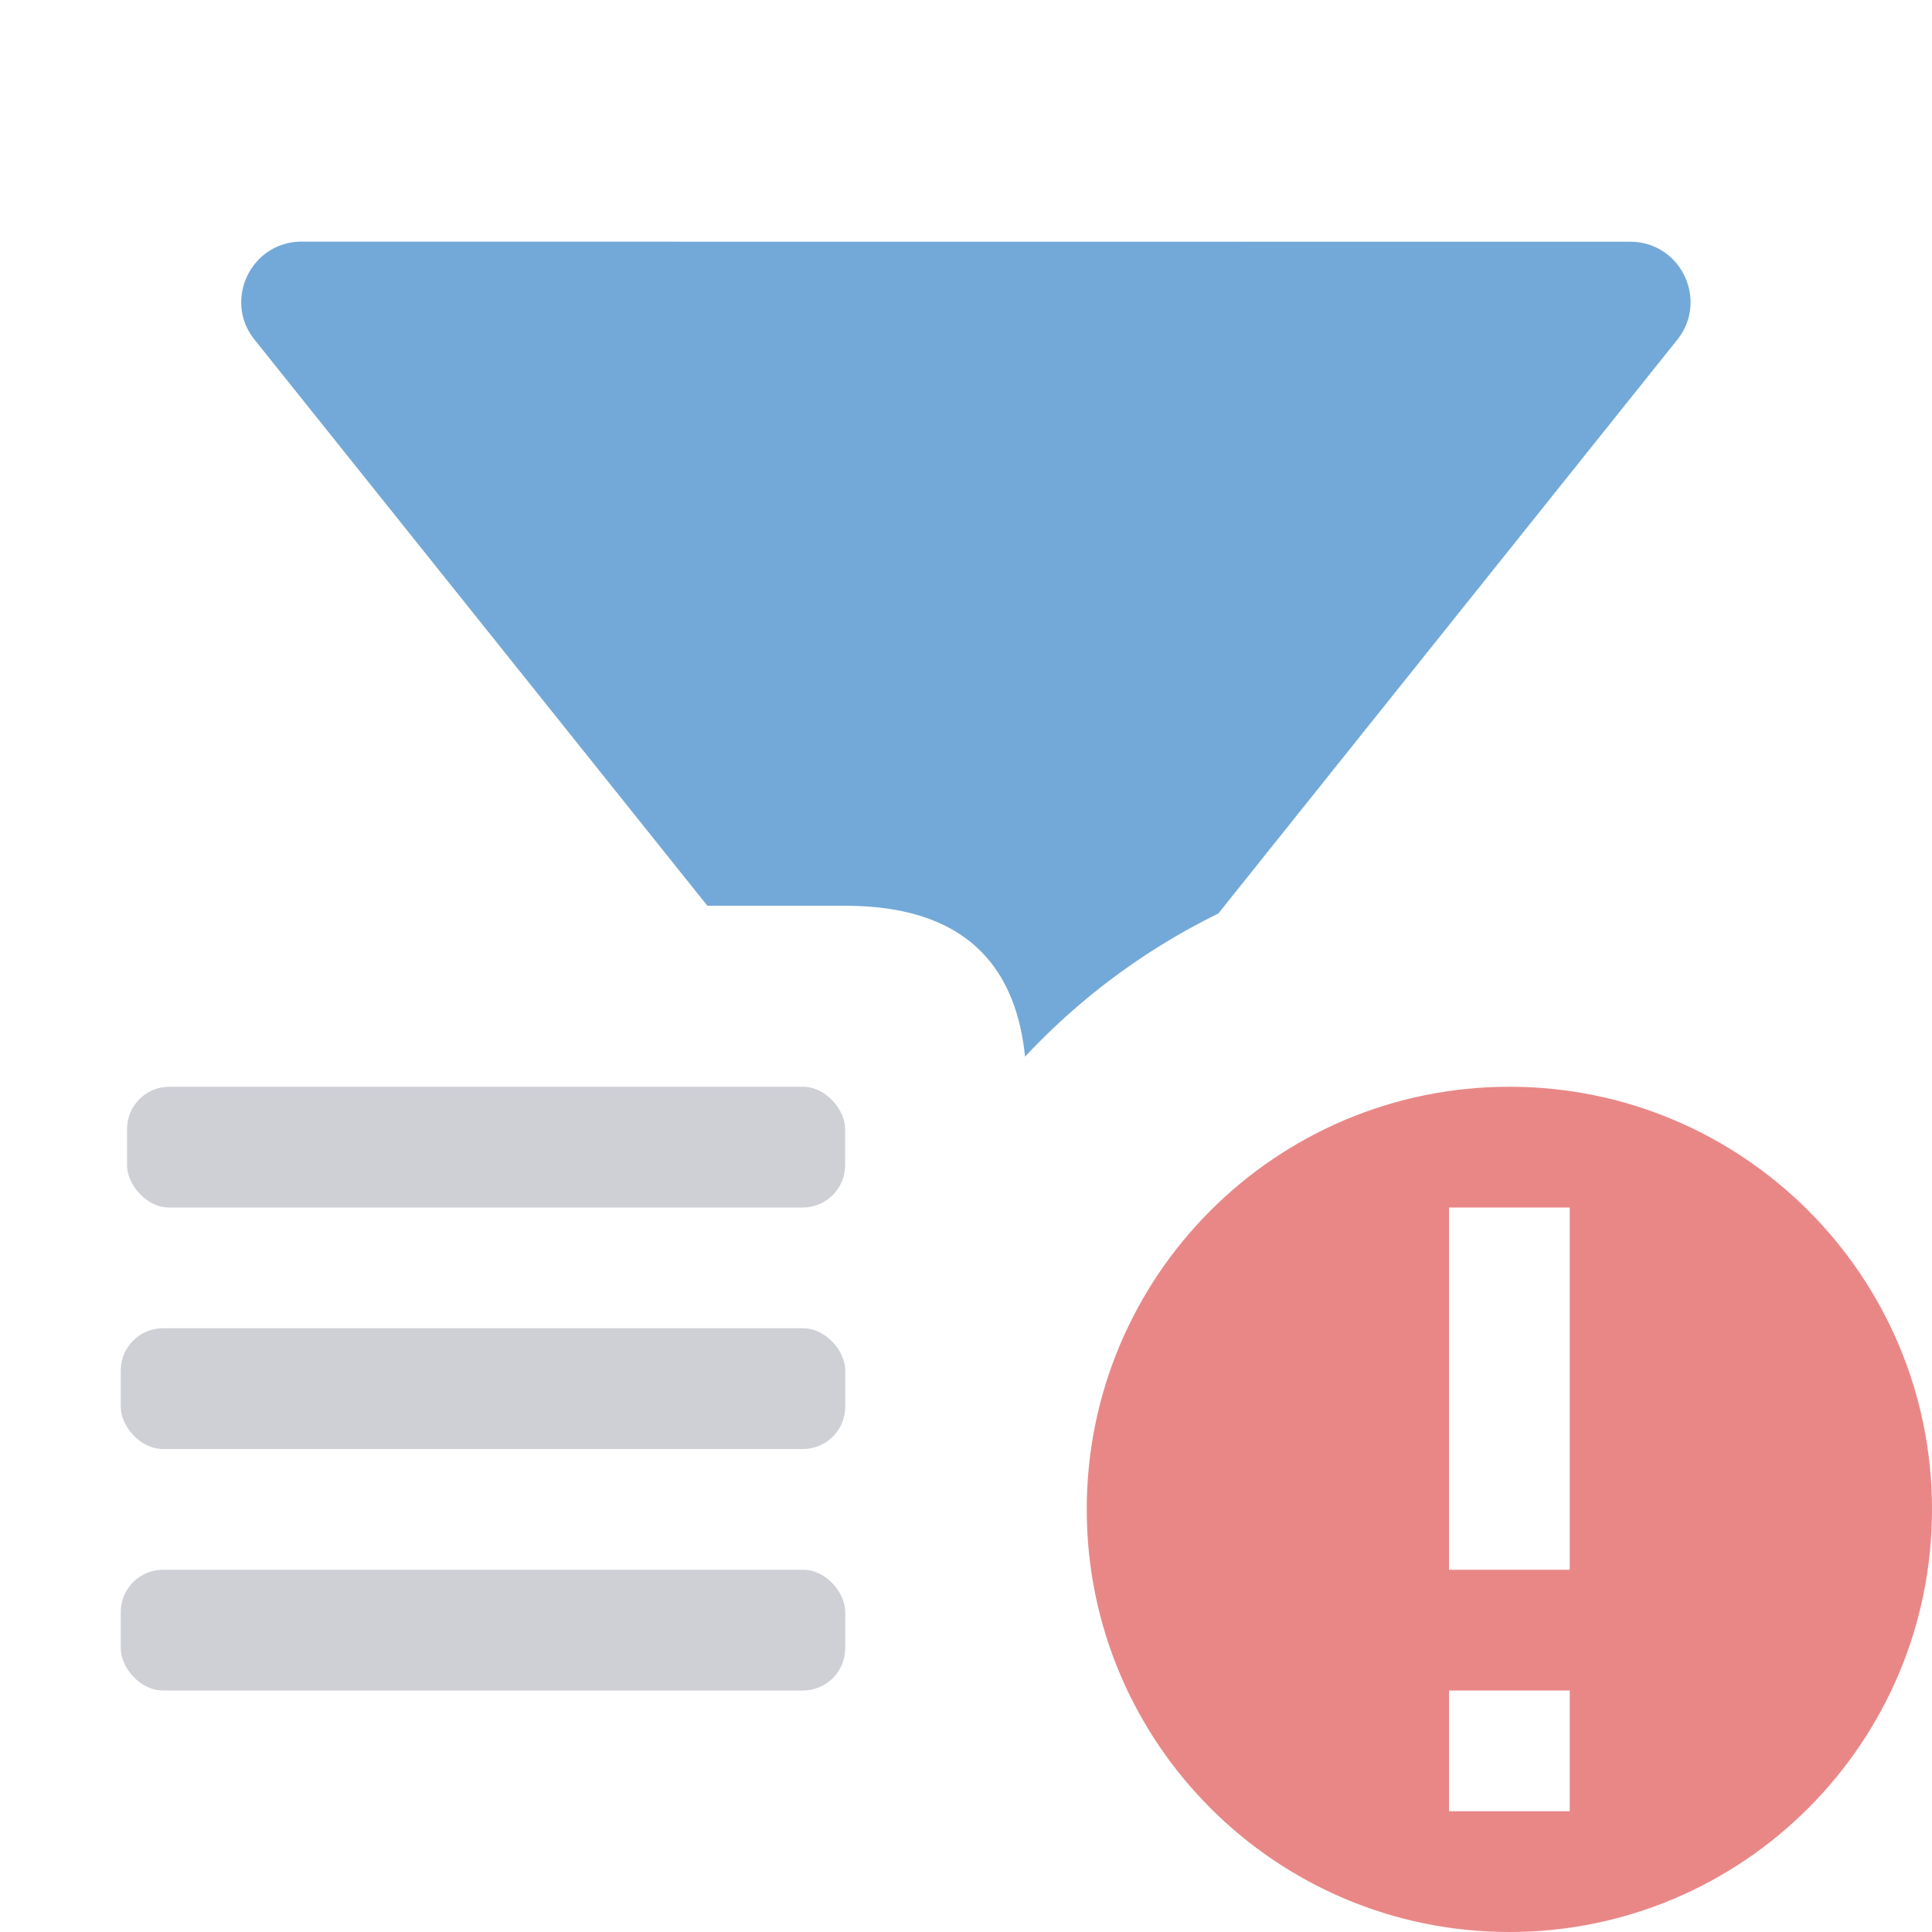 <svg width="16" height="16" version="1.1" viewBox="0 0 16 16"  xmlns="http://www.w3.org/2000/svg"><g fill="#ced0d6"><rect x="1" y="13" width="6" height="1" rx=".35"/><rect x="1" y="11" width="6" height="1" rx=".35"/><rect x="1.052" y="9" width="5.947" height="1" rx=".35"/></g><path d="m12.5 9c-1.933 0-3.5 1.567-3.5 3.5s1.567 3.5 3.5 3.5 3.5-1.567 3.5-3.5-1.567-3.5-3.5-3.5zm-0.5 1h1v3h-1zm0 4h1v1h-1z" fill="#e05454" fill-opacity=".702"/><path d="m2.499 2.001c-0.419-1.75e-4 -0.653 0.485-0.391 0.812l3.75 4.688h1.139c0.912 0 1.407 0.418 1.492 1.25a5.5 5.5 0 0 1 1.6-1.185l3.801-4.752c0.262-0.327 0.029-0.813-0.391-0.812z" color="#000000" fill="#73a9d8" stroke-linejoin="round" style=""/></svg>
